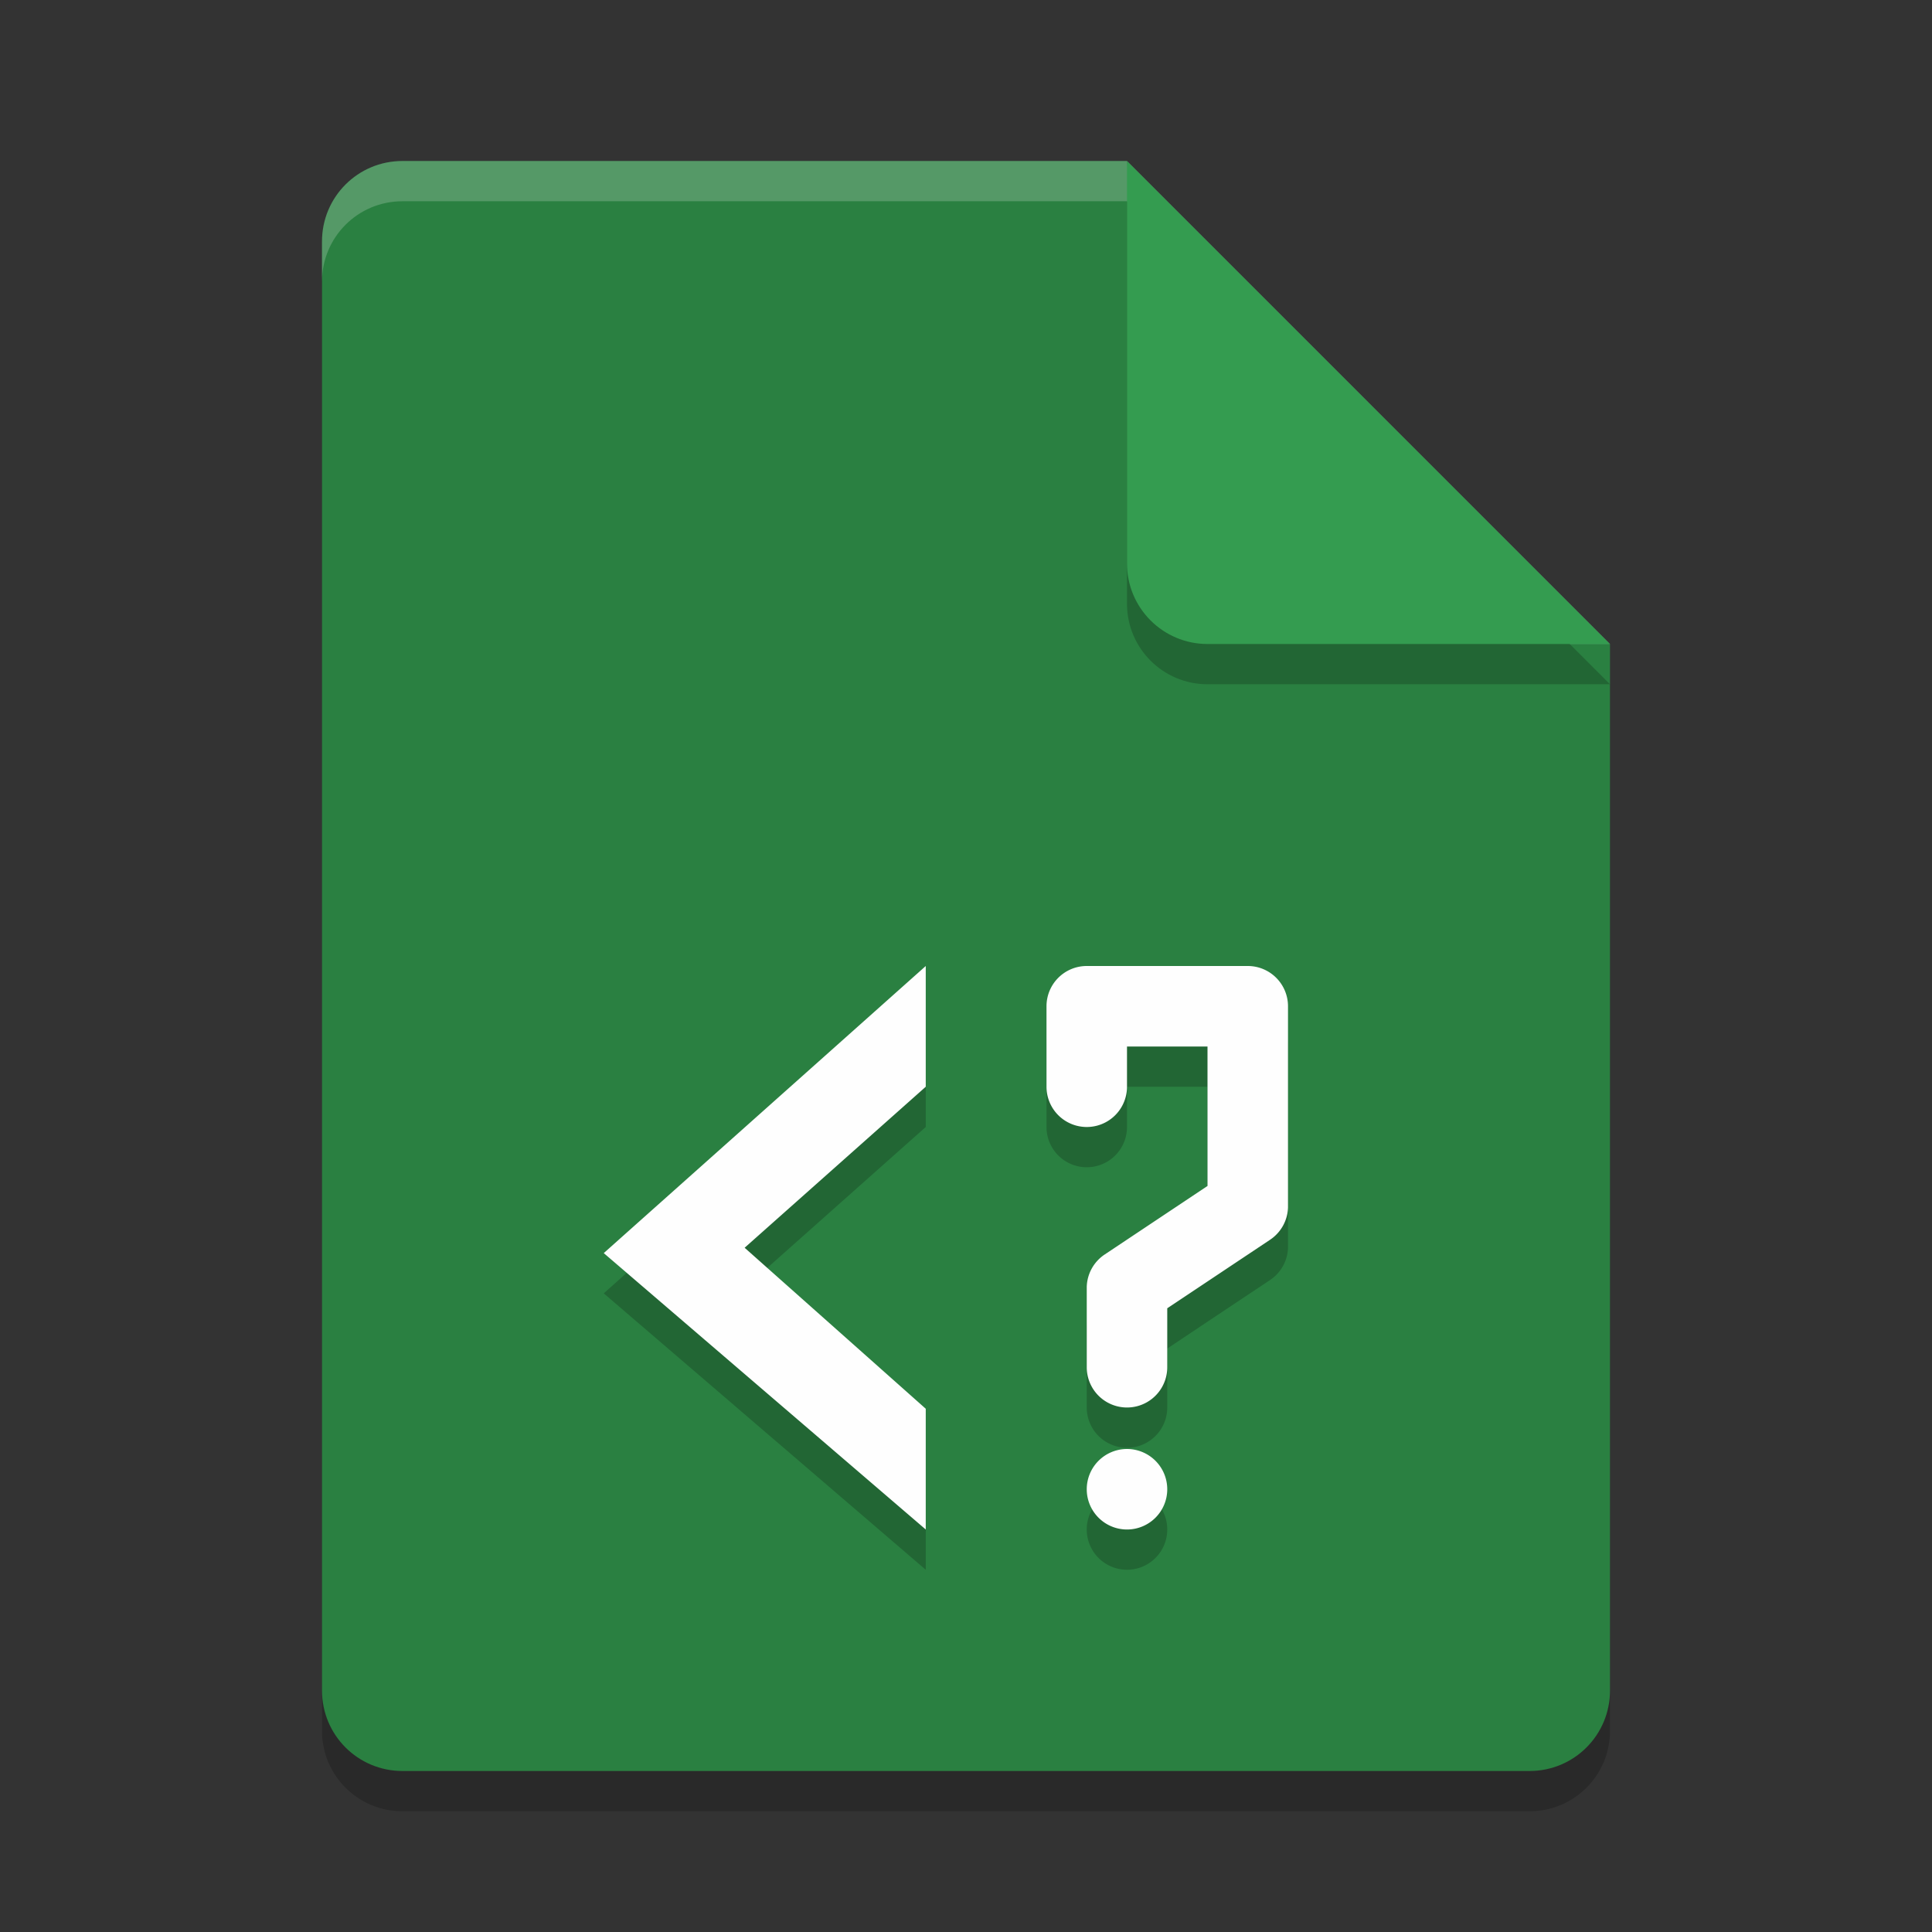 <?xml version="1.0" encoding="UTF-8" standalone="no"?>
<svg
   xmlns:dc="http://purl.org/dc/elements/1.1/"
   xmlns:cc="http://creativecommons.org/ns#"
   xmlns:rdf="http://www.w3.org/1999/02/22-rdf-syntax-ns#"
   xmlns:svg="http://www.w3.org/2000/svg"
   xmlns="http://www.w3.org/2000/svg"
   xmlns:sodipodi="http://sodipodi.sourceforge.net/DTD/sodipodi-0.dtd"
   xmlns:inkscape="http://www.inkscape.org/namespaces/inkscape"
   width="48"
   height="48"
   version="1.1"
   id="svg18"
   sodipodi:docname="application-x-asp.svg"
   inkscape:version="0.92.5 (2060ec1f9f, 2020-04-08)">
  <rect width="100%" height="100%" fill="#333333" stroke="none"/>
  <defs
     id="defs22" />
  <sodipodi:namedview
     pagecolor="#fefefe"
     bordercolor="#33994e"
     borderopacity="1"
     objecttolerance="10"
     gridtolerance="10"
     guidetolerance="10"
     inkscape:pageopacity="0"
     inkscape:pageshadow="2"
     inkscape:window-width="640"
     inkscape:window-height="480"
     id="namedview20"
     showgrid="false"
     inkscape:zoom="4.9166667"
     inkscape:cx="-15.661017"
     inkscape:cy="24"
     inkscape:current-layer="svg18" />
  <path
     style="opacity:0.2"
     d="M 10,5 C 8.892,5 8,5.892 8,7 v 36 c 0,1.108 0.892,2 2,2 h 28 c 1.108,0 2,-0.892 2,-2 V 17 L 29,16 28,5 Z"
     id="path2" />
  <path
     style="opacity:0.1"
     transform="translate(-135.61,-237.76)"
     d="m 163.22,242.45 v 11 c 0,1.105 0.895,2 2,2 h 10 l -1,-1 -10,-9 z"
     id="path4" />
  <path
     style="fill:#2a8041;fill-opacity:1"
     d="M 10,4 C 8.892,4 8,4.892 8,6 v 36 c 0,1.108 0.892,2 2,2 h 28 c 1.108,0 2,-0.892 2,-2 V 16 L 29,15 28,4 Z"
     id="path6" />
  <path
     style="opacity:0.2;fill:#fefefe"
     d="M 10,4 C 8.892,4 8,4.892 8,6 V 7 C 8,5.892 8.892,5 10,5 h 18 l 11,11 h 1 L 28,4 Z"
     id="path8" />
  <path
     style="opacity:0.2"
     d="m 28,5 v 10 c 0,1.105 0.895,2 2,2 h 10 z"
     id="path10" />
  <path
     style="fill:#349c50;fill-opacity:1"
     d="m 28,4 v 10 c 0,1.105 0.895,2 2,2 h 10 z"
     id="path12" />
  <path
     style="opacity:0.2"
     d="M 23,25 15,32.133 23,39 V 36 L 18.5,32 23,28 Z m 4,0 a 1,1 0 0 0 -1,1 v 2 a 1,1 0 1 0 2,0 v -1 h 2 v 3.465 l -2.555,1.703 A 1,1 0 0 0 27,32.969 v 2 a 1,1 0 1 0 2,0 v -1.465 l 2.555,-1.703 A 1,1 0 0 0 32,31 v -5 a 1,1 0 0 0 -1,-1 z m 1,12 a 1,1 0 0 0 -1,1 1,1 0 0 0 1,1 1,1 0 0 0 1,-1 1,1 0 0 0 -1,-1 z"
     id="path14" />
  <path
     style="fill:#fefefe"
     d="M 23 24 L 15 31.133 L 23 38 L 23 35 L 18.5 31 L 23 27 L 23 24 z M 27 24 A 1 1 0 0 0 26 25 L 26 27 A 1 1 0 1 0 28 27 L 28 26 L 30 26 L 30 29.465 L 27.445 31.168 A 1 1 0 0 0 27 31.969 L 27 33.969 A 1 1 0 1 0 29 33.969 L 29 32.504 L 31.555 30.801 A 1 1 0 0 0 32 30 L 32 25 A 1 1 0 0 0 31 24 L 27 24 z M 28 36 A 1 1 0 0 0 27 37 A 1 1 0 0 0 28 38 A 1 1 0 0 0 29 37 A 1 1 0 0 0 28 36 z"
     id="path16" />
</svg>
